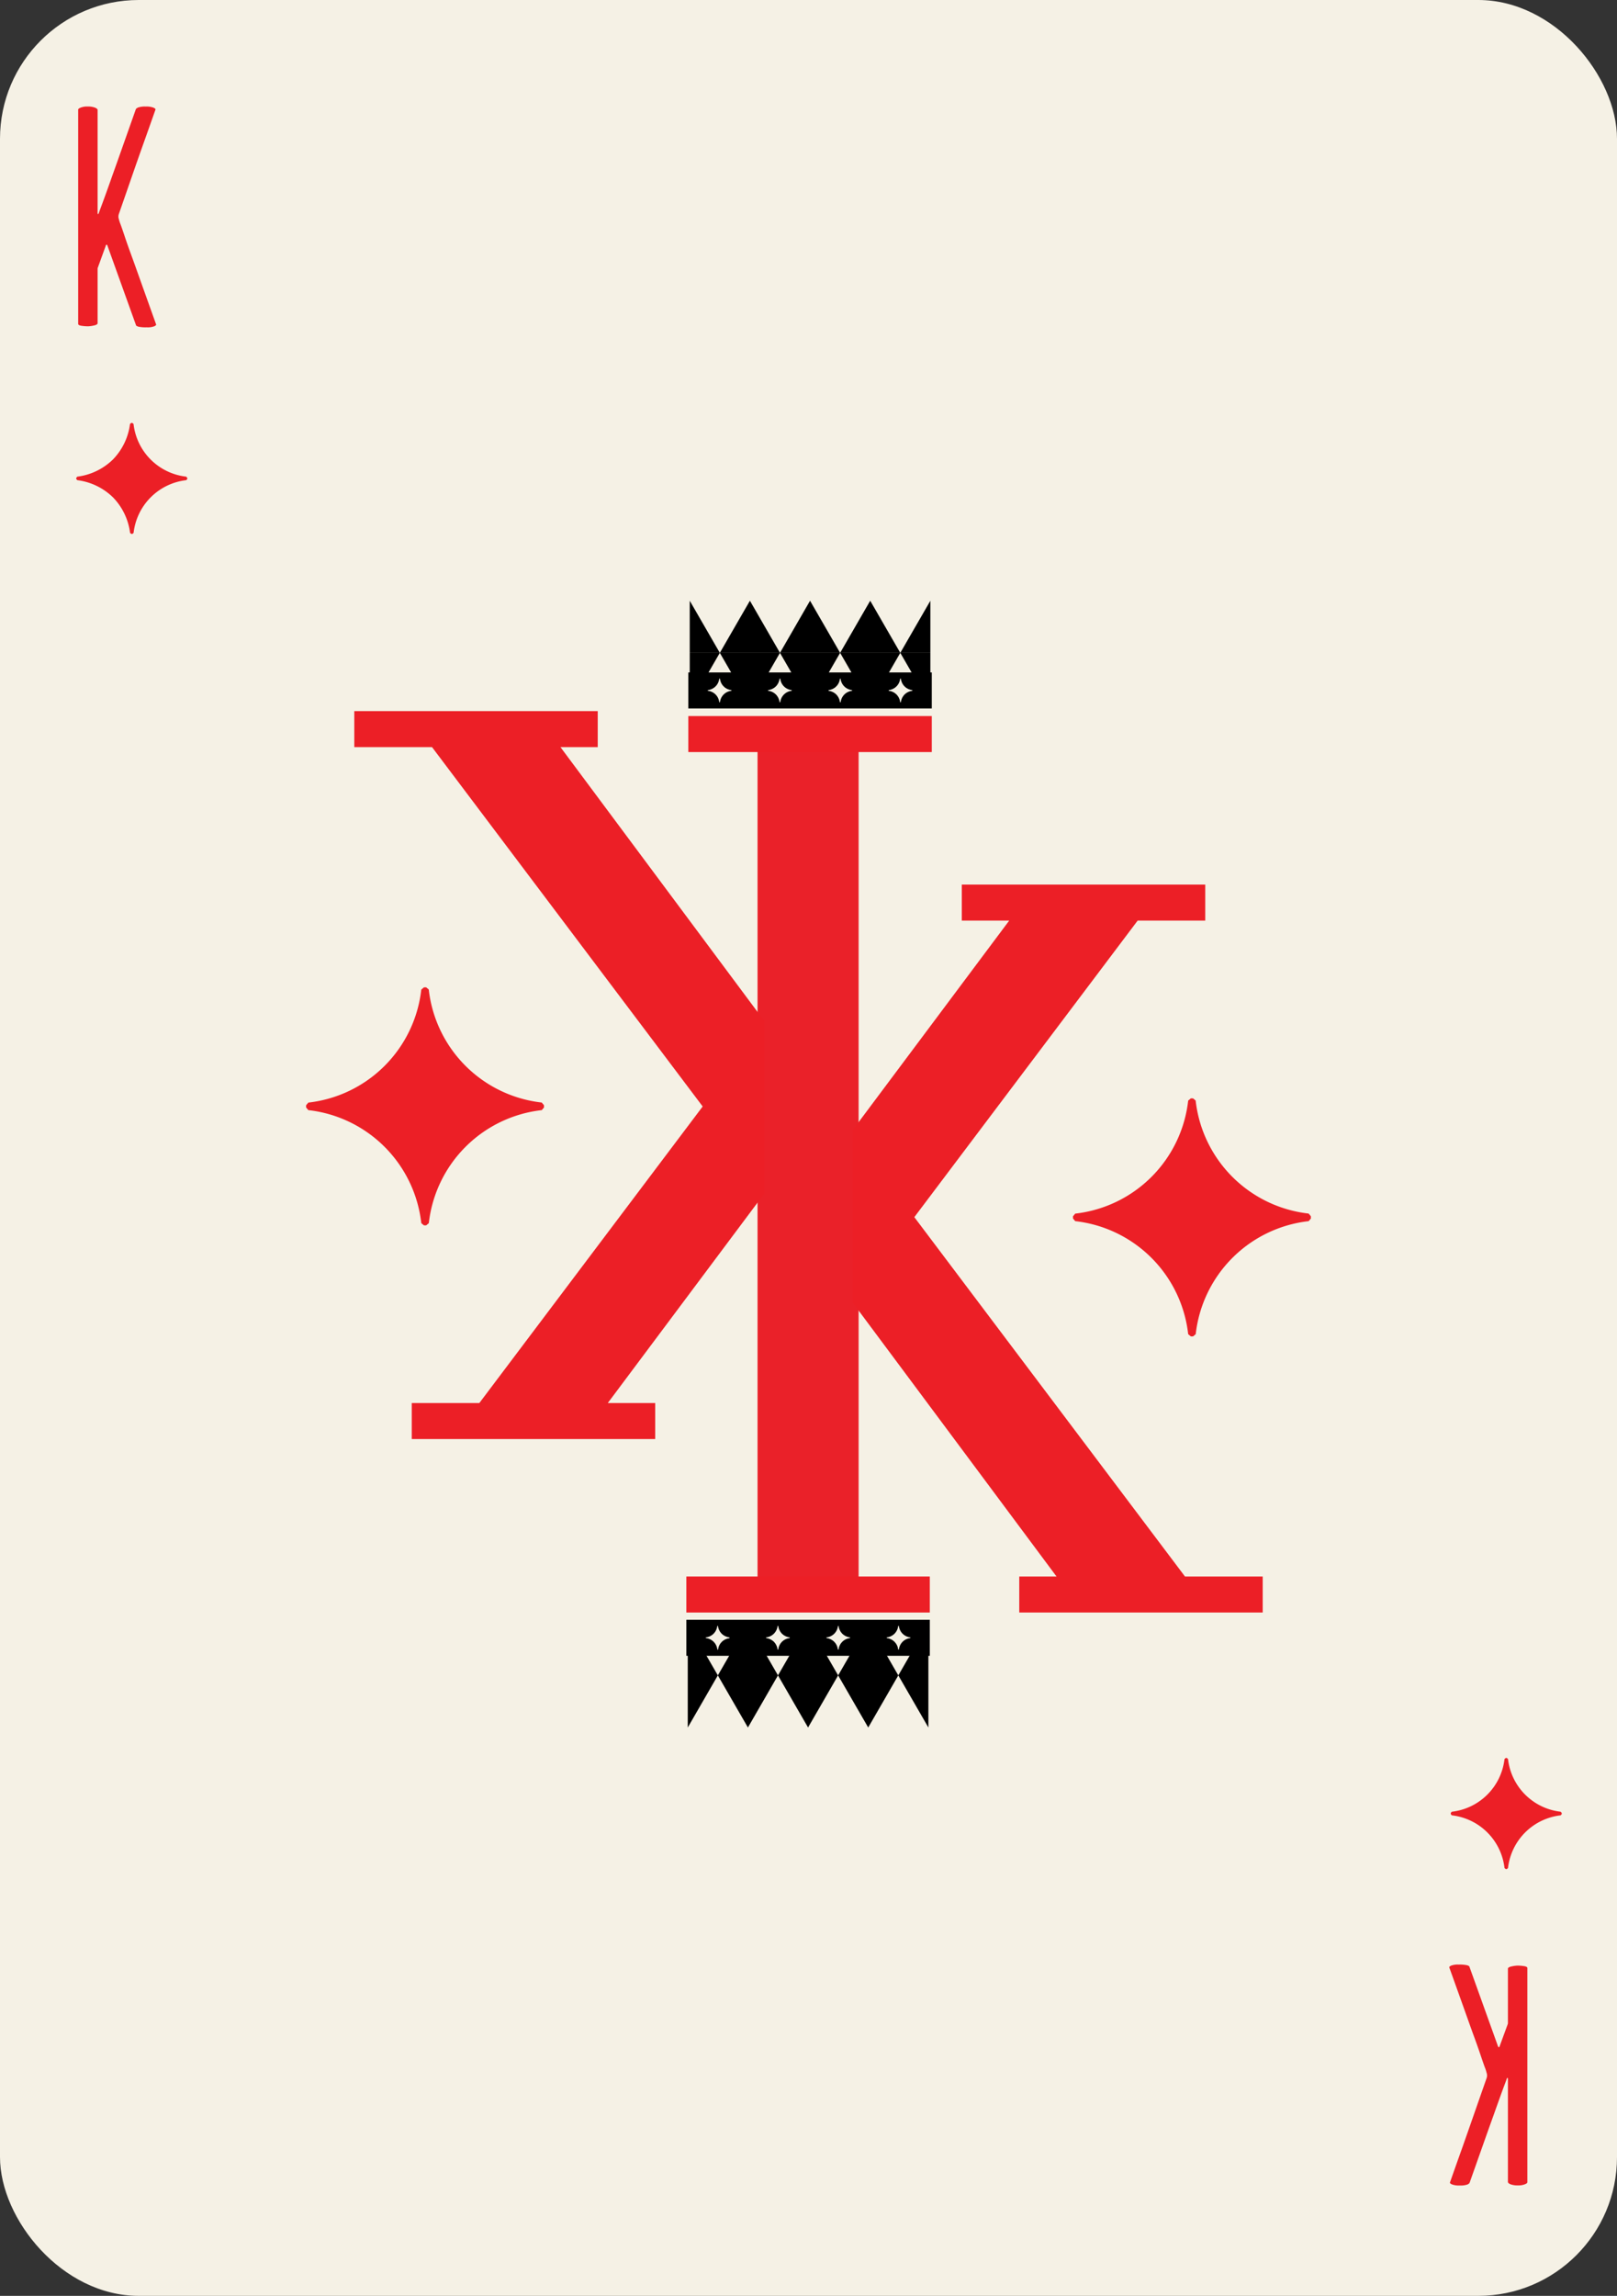 <svg viewBox="0 0 816 1158" xmlns="http://www.w3.org/2000/svg">
    <rect x="0" y="0" width="816" height="1158" fill="#333333" stroke="none"/>
    <rect fill="#f5f1e5" height="1158" rx="70" width="816" />
    <g fill="#ec1f26">
        <path
            d="m60 110.58a17.4 17.4 0 0 0 .87 2.68q.87 2.37 2.13 6.17t3 8.53q1.73 4.74 3.47 9.64 4.11 11.53 9.32 26.07c.11.21-.18.5-.86.87a9.37 9.37 0 0 1 -3.88.55 17.35 17.35 0 0 1 -4.18-.32c-.69-.21-1.08-.42-1.19-.63l-14.38-40c-.1-.42-.26-.66-.47-.71s-.37.13-.47.55l-3.95 10.9a1.9 1.9 0 0 0 -.16.87v27.25c0 .52-.63.92-1.9 1.18a15.89 15.89 0 0 1 -3 .4 24.14 24.14 0 0 1 -3.08-.24c-1.21-.16-1.82-.5-1.82-1v-108.06c0-.32.42-.66 1.27-1a8.83 8.83 0 0 1 3.47-.55 10.06 10.06 0 0 1 3.72.55c.89.37 1.34.77 1.34 1.19v52a.61.61 0 0 0 .16.47c.1.11.26 0 .47-.47 0-.1.29-.92.87-2.45s1.31-3.53 2.21-6 1.9-5.27 3-8.38 2.24-6.29 3.4-9.56l9.16-25.91c.11-.32.5-.63 1.19-.95a10.66 10.66 0 0 1 3.87-.47 9.82 9.82 0 0 1 3.87.55c.79.37 1.13.71 1 1q-3 8.53-6.16 17.38-2.7 7.57-5.93 16.9t-6.36 18.31a4 4 0 0 0 0 2.69z" />
        <path
            d="m750.17 1045.42a17.32 17.32 0 0 0 -.87-2.69q-.87-2.37-2.14-6.16t-3-8.53q-1.74-4.74-3.47-9.64-4.11-11.53-9.33-26.07-.15-.32.87-.87a9.34 9.34 0 0 1 3.87-.55 17.39 17.39 0 0 1 4.19.32c.69.21 1.08.42 1.19.63l14.37 40c.11.42.27.66.48.71s.37-.13.47-.55l4-10.9a1.9 1.9 0 0 0 .16-.87v-27.25c0-.52.63-.92 1.9-1.18a15.89 15.89 0 0 1 3-.4 24.14 24.14 0 0 1 3.08.24c1.21.16 1.82.5 1.82 1v108.07c0 .32-.42.66-1.27 1a8.83 8.83 0 0 1 -3.47.55 10.06 10.06 0 0 1 -3.72-.55c-.89-.37-1.34-.77-1.34-1.19v-52a.61.61 0 0 0 -.16-.47c-.1-.11-.26.05-.47.47 0 .1-.29.92-.87 2.45s-1.32 3.53-2.21 6-1.9 5.27-3 8.38l-3.45 9.63-9.17 25.91c-.1.31-.5.63-1.18.95a10.74 10.74 0 0 1 -3.87.47 9.82 9.82 0 0 1 -3.87-.55c-.79-.37-1.13-.71-1-1q3-8.54 6.16-17.38 2.68-7.59 5.93-16.91t6.4-18.32a4 4 0 0 0 -.03-2.75z" />
        <path
            d="m788.1 914.43-.53-.62a30.17 30.17 0 0 1 -26.57-26.59l-.63-.53h-.52l-.62.53a30.19 30.19 0 0 1 -26.59 26.59l-.53.62v.57l.53.63a30.17 30.17 0 0 1 26.59 26.58l.62.53h.52l.63-.53a30.15 30.15 0 0 1 26.58-26.58l.53-.63z" />
        <path
            d="m94.5 241.05-.53-.63a30.15 30.15 0 0 1 -26.58-26.58l-.63-.53h-.52l-.63.53a31.31 31.31 0 0 1 -8.61 17.91 31.3 31.3 0 0 1 -18 8.67l-.53.63v.52l.53.62a31.35 31.35 0 0 1 18 8.65 31.27 31.27 0 0 1 8.64 17.94l.63.53h.52l.63-.53a30.17 30.17 0 0 1 26.58-26.59l.53-.62z" />
        <path
            d="m274.5 557.43-1.13-1.33a64.62 64.62 0 0 1 -57-57l-1.31-1.1h-1.12l-1.34 1.13a64.62 64.62 0 0 1 -57 57l-1.13 1.34v1.12l1.13 1.34a64.62 64.62 0 0 1 57 57l1.34 1.13h1.12l1.34-1.13a64.62 64.62 0 0 1 57-57l1.13-1.34z" />
        <path
            d="m661.5 613.43-1.13-1.33a64.62 64.62 0 0 1 -57-57l-1.31-1.1h-1.12l-1.34 1.13a64.62 64.62 0 0 1 -57 57l-1.13 1.34v1.12l1.13 1.34a64.62 64.62 0 0 1 57 57l1.34 1.13h1.12l1.34-1.13a64.62 64.62 0 0 1 57-57l1.13-1.34z" />
    </g>
    <path d="m382.29 371h51v428h-51z" fill="#ea2129" />
    <path d="m347.36 361.17h122.85v18.16h-122.85z" fill="#ec1f26" />
    <path
        d="m597.99 795.17-136.59-181.26 112.71-149.58h34.1v-18.16h-122.85v18.16h23.93l-79 105.67v87l102.88 138.17h-18.81v18.16h122.85v-18.16z"
        fill="#ec1f26" />
    <path
        d="m218.01 376.83 136.59 181.26-112.71 149.58h-34.1v18.16h122.85v-18.16h-23.93l79-105.67v-87l-102.88-138.17h18.81v-18.16h-122.85v18.16z"
        fill="#ec1f26" />
    <path d="m346.36 795.17h122.85v18.16h-122.85z" fill="#ec1f26" />
    <path d="m378.43 303-15.18 26.29h30.35z" />
    <path d="m378.43 355.58 15.17-26.29h-30.35z" />
    <path d="m348.07 303v26.29h15.18z" />
    <path d="m348.07 355.58 15.18-26.29h-15.18z" />
    <path d="m408.78 303-15.18 26.29h30.36z" />
    <path d="m408.78 355.58 15.18-26.29h-30.36z" />
    <path d="m439.14 303-15.18 26.29h30.36z" />
    <path d="m439.14 355.58 15.18-26.29h-30.36z" />
    <path d="m469.5 303-15.18 26.29h15.18z" />
    <path d="m469.5 355.58v-26.29h-15.18z" />
    <path d="m347.36 339.17h122.85v18.16h-122.85z" />
    <path
        d="m369.14 348.19-.11-.13a6.45 6.45 0 0 1 -5.7-5.7l-.13-.11h-.12l-.13.11a6.48 6.48 0 0 1 -5.7 5.7l-.11.13v.12l.11.13a6.45 6.45 0 0 1 5.7 5.7l.13.11h.11l.14-.11a6.48 6.48 0 0 1 5.7-5.7l.11-.13z"
        fill="#f5f1e5" />
    <path
        d="m399.57 348.19-.11-.13a6.45 6.45 0 0 1 -5.7-5.7l-.13-.11h-.11l-.14.11a6.65 6.65 0 0 1 -1.84 3.84 6.76 6.76 0 0 1 -3.86 1.86l-.11.13v.12l.11.13a6.45 6.45 0 0 1 5.7 5.7l.14.11h.11l.13-.11a6.48 6.48 0 0 1 5.7-5.7l.11-.13z"
        fill="#f5f1e5" />
    <path
        d="m430 348.19-.11-.13a6.48 6.48 0 0 1 -5.7-5.7l-.13-.11h-.06l-.14.11a6.45 6.45 0 0 1 -5.69 5.7l-.12.13v.12l.12.13a6.75 6.75 0 0 1 3.84 1.85 6.66 6.66 0 0 1 1.85 3.85l.14.11h.11l.13-.11a6.48 6.48 0 0 1 5.7-5.7l.11-.13z"
        fill="#f5f1e5" />
    <path
        d="m460.44 348.19-.12-.13a6.45 6.45 0 0 1 -5.69-5.7l-.14-.11h-.11l-.13.11a6.48 6.48 0 0 1 -5.7 5.7l-.11.13v.12l.11.13a6.45 6.45 0 0 1 5.7 5.7l.13.11h.11l.14-.11a6.64 6.64 0 0 1 1.86-3.85 6.72 6.72 0 0 1 3.83-1.85l.12-.13z"
        fill="#f5f1e5" />
    <path d="m377.43 871.33-15.18-26.29h30.35z" />
    <path d="m377.43 818.75 15.17 26.29h-30.35z" />
    <path d="m347.07 871.33v-26.29h15.18z" />
    <path d="m347.07 818.75 15.18 26.29h-15.18z" />
    <path d="m407.78 871.33-15.18-26.29h30.36z" />
    <path d="m407.78 818.75 15.18 26.29h-30.36z" />
    <path d="m438.14 871.33-15.18-26.29h30.36z" />
    <path d="m438.14 818.75 15.18 26.29h-30.36z" />
    <path d="m468.5 871.33-15.18-26.29h15.18z" />
    <path d="m468.5 818.75v26.29h-15.18z" />
    <path d="m346.36 817h122.85v18.16h-122.85z" />
    <path
        d="m368.14 826-.11-.14a6.65 6.65 0 0 1 -3.84-1.84 6.73 6.73 0 0 1 -1.86-3.85l-.14-.12h-.11l-.13.12a6.45 6.45 0 0 1 -5.7 5.69l-.11.14v.11l.11.13a6.48 6.48 0 0 1 5.75 5.76l.13.11h.12l.13-.11a6.45 6.45 0 0 1 5.7-5.7l.11-.13z"
        fill="#f5f1e5" />
    <path
        d="m398.57 826-.11-.14a6.65 6.65 0 0 1 -3.84-1.84 6.73 6.73 0 0 1 -1.86-3.85l-.13-.12h-.11l-.14.12a6.45 6.45 0 0 1 -5.7 5.69l-.11.14v.11l.11.13a6.76 6.76 0 0 1 3.86 1.86 6.68 6.68 0 0 1 1.84 3.84l.14.11h.11l.13-.11a6.45 6.45 0 0 1 5.7-5.7l.11-.13z"
        fill="#f5f1e5" />
    <path
        d="m429 826-.11-.14a6.68 6.68 0 0 1 -3.84-1.84 6.79 6.79 0 0 1 -1.86-3.85l-.13-.12h-.06l-.14.12a6.46 6.46 0 0 1 -5.69 5.69l-.17.14v.11l.12.13a6.45 6.45 0 0 1 5.69 5.7l.14.11h.11l.13-.11a6.48 6.48 0 0 1 5.7-5.7l.11-.13z"
        fill="#f5f1e5" />
    <path
        d="m459.44 826-.12-.14a6.46 6.46 0 0 1 -5.69-5.69l-.14-.12h-.11l-.13.12a6.45 6.45 0 0 1 -5.7 5.69l-.11.14v.11l.11.13a6.48 6.48 0 0 1 5.7 5.7l.13.11h.11l.14-.11a6.45 6.45 0 0 1 5.69-5.7l.12-.13z"
        fill="#f5f1e5" />
</svg>
